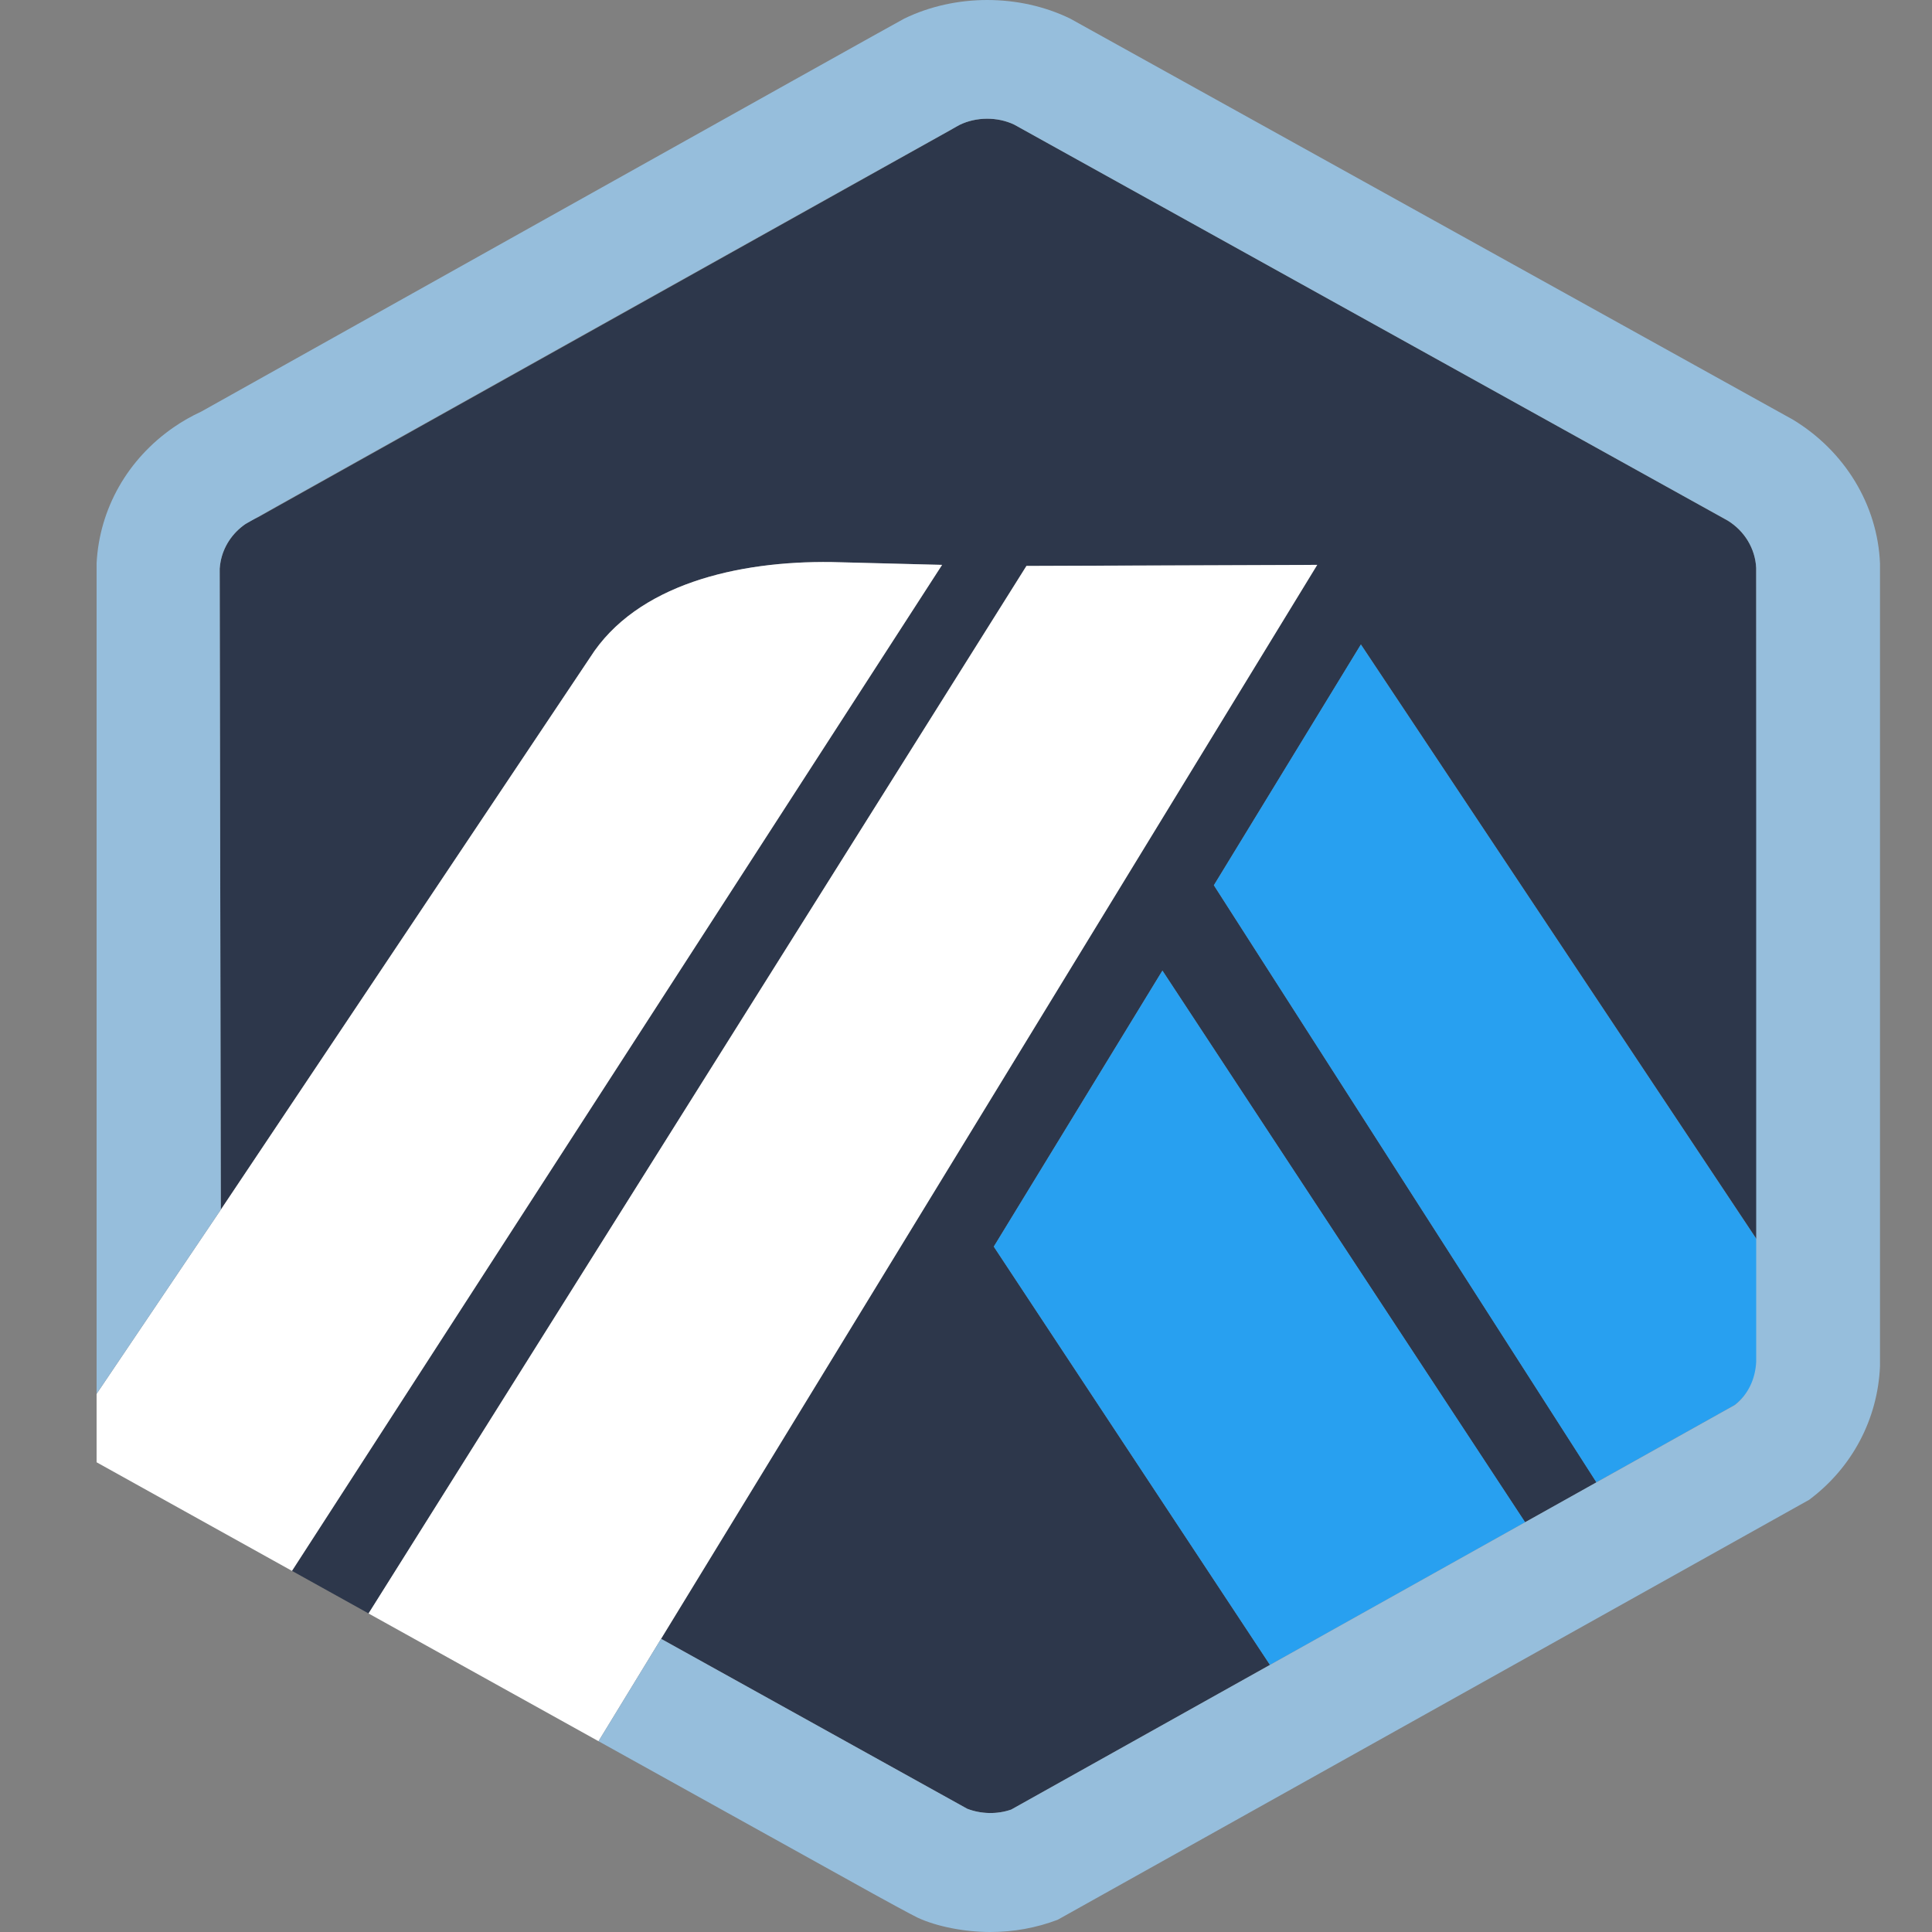 <svg width="24" height="24" viewBox="0 0 24 24" fill="none" xmlns="http://www.w3.org/2000/svg">
<rect x="0" y="0" width="24" height="24" fill="#808080" stroke="none"/>
<g clip-path="url(#clip0_1631_24837)">
<path d="M15.079 10.997L16.906 8.006L21.829 15.405L21.831 16.826L21.816 7.054C21.804 6.815 21.672 6.597 21.463 6.468L12.599 1.548C12.391 1.449 12.128 1.451 11.921 1.551C11.893 1.564 11.867 1.579 11.842 1.595L11.811 1.614L3.207 6.425L3.174 6.439C3.131 6.459 3.087 6.483 3.047 6.511C2.884 6.624 2.775 6.791 2.74 6.978C2.735 7.006 2.731 7.035 2.729 7.064L2.743 15.027L7.329 8.169C7.906 7.259 9.164 6.966 10.332 6.982L11.703 7.017L3.627 19.514L4.579 20.043L12.751 7.03L16.363 7.017L8.212 20.358L11.609 22.244L12.015 22.469C12.187 22.536 12.389 22.54 12.562 22.479L21.551 17.453L19.832 18.414L15.079 10.997ZM15.776 20.682L12.345 15.486L14.44 12.057L18.945 18.91L15.776 20.682Z" fill="#2D374B"/>
<path d="M12.345 15.486L15.776 20.682L18.946 18.91L14.44 12.057L12.345 15.486Z" fill="#28A0F0"/>
<path d="M21.831 16.826L21.828 15.406L16.905 8.006L15.079 10.997L19.831 18.414L21.55 17.453C21.718 17.321 21.82 17.128 21.831 16.918L21.831 16.826Z" fill="#28A0F0"/>
<path d="M1.2 18.165L3.627 19.514L11.703 7.017L10.332 6.982C9.164 6.966 7.906 7.259 7.329 8.169L2.743 15.027L1.2 17.315V18.165Z" fill="white"/>
<path d="M16.363 7.017L12.751 7.03L4.578 20.043L7.435 21.63L8.212 20.358L16.363 7.017Z" fill="white"/>
<path d="M23.354 6.999C23.324 6.27 22.915 5.603 22.274 5.214L13.294 0.231C12.66 -0.077 11.868 -0.077 11.233 0.231C11.158 0.267 2.5 5.113 2.5 5.113C2.38 5.168 2.265 5.234 2.156 5.309C1.584 5.705 1.236 6.319 1.2 6.995V17.315L2.743 15.027L2.729 7.064C2.731 7.035 2.735 7.006 2.74 6.978C2.775 6.791 2.884 6.624 3.047 6.511C3.088 6.483 11.893 1.564 11.921 1.551C12.128 1.45 12.392 1.449 12.599 1.548L21.463 6.467C21.672 6.596 21.804 6.815 21.816 7.054V16.918C21.805 17.127 21.719 17.321 21.551 17.453L19.832 18.414L18.945 18.91L15.776 20.682L12.562 22.479C12.389 22.54 12.187 22.536 12.015 22.469L8.212 20.358L7.435 21.63L10.853 23.528C10.966 23.59 11.066 23.645 11.149 23.69C11.277 23.759 11.364 23.805 11.395 23.82C11.638 23.934 11.987 24 12.302 24C12.591 24 12.873 23.949 13.139 23.848L22.474 18.631C23.01 18.231 23.326 17.627 23.354 16.972V6.999Z" fill="#96BEDC"/>
</g>
<defs>
<clipPath id="clip0_1631_24837">
<rect width="24" height="24" fill="white"/>
</clipPath>
</defs>
</svg>
